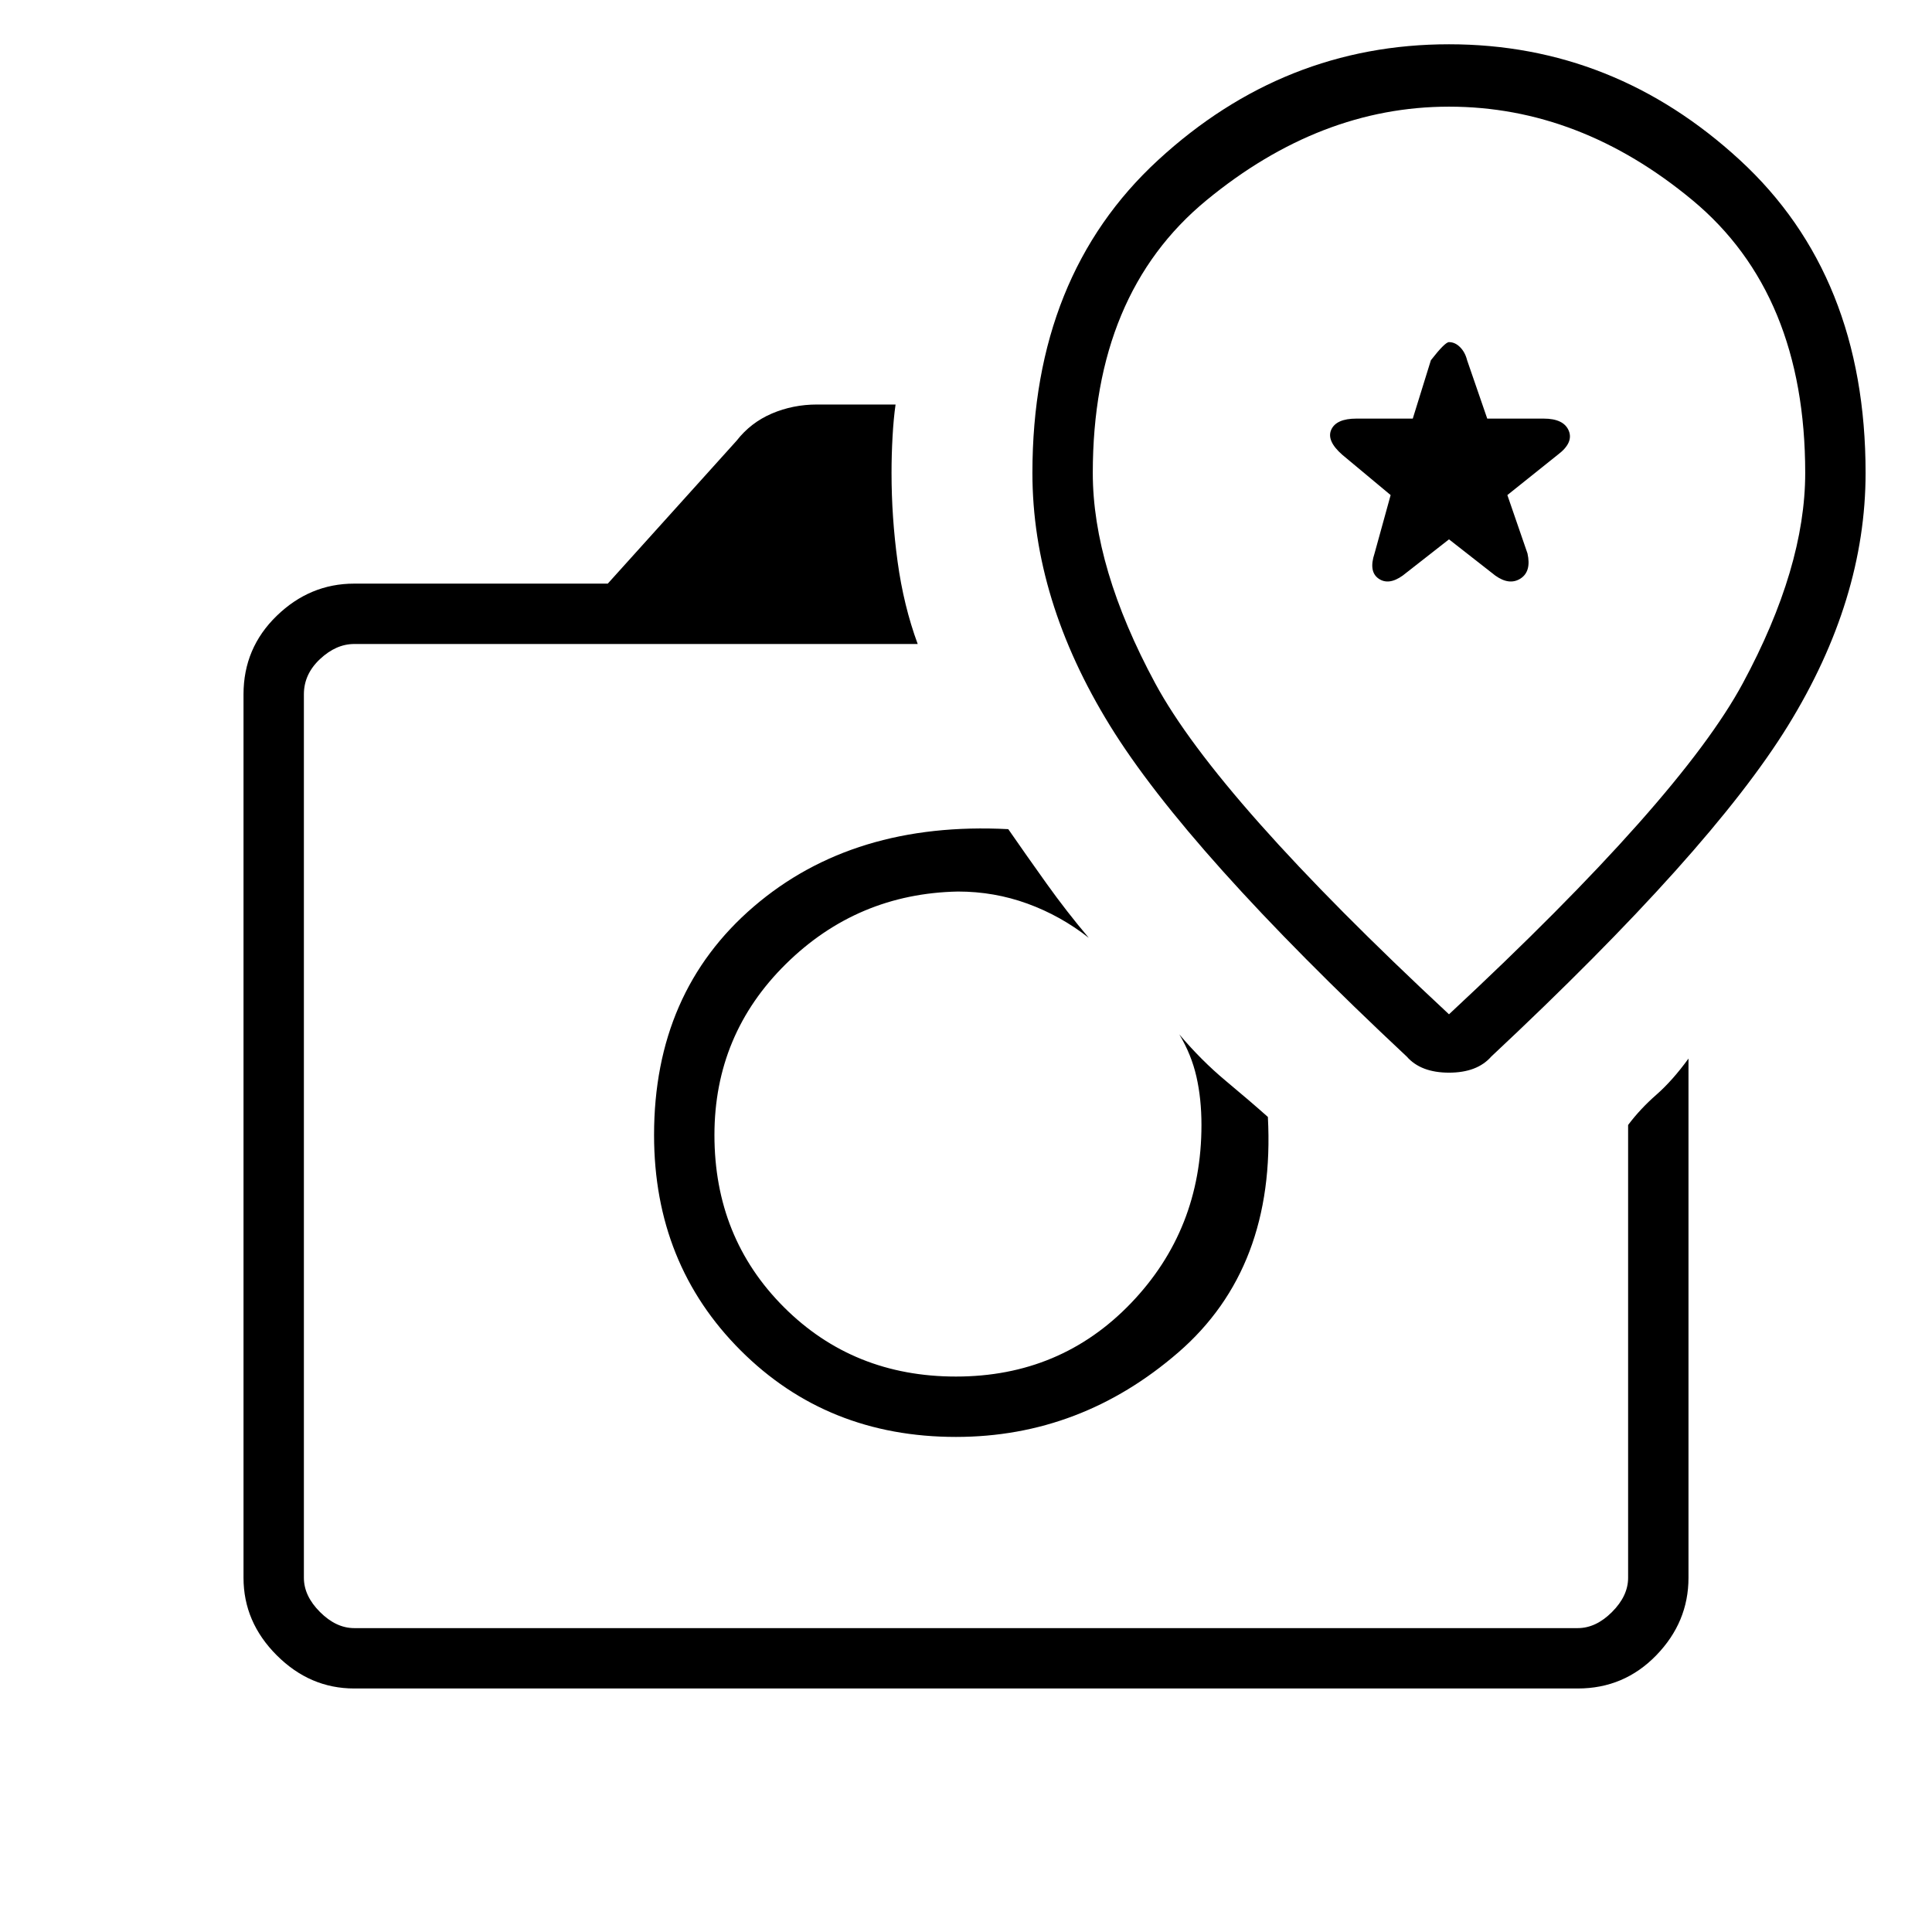 <svg xmlns="http://www.w3.org/2000/svg" height="48" width="48"><path d="M8.8 41.95Q7.7 41.95 6.875 41.125Q6.05 40.3 6.05 39.2V17.25Q6.05 16.1 6.875 15.3Q7.7 14.5 8.8 14.5H15.1L18.3 10.95Q18.65 10.5 19.175 10.275Q19.7 10.05 20.3 10.05H22.25Q22.2 10.4 22.175 10.85Q22.15 11.3 22.15 11.75Q22.15 12.85 22.3 13.95Q22.45 15.05 22.8 16H8.8Q8.35 16 7.95 16.375Q7.55 16.75 7.55 17.25V39.2Q7.55 39.65 7.95 40.05Q8.35 40.45 8.8 40.45H39.2Q39.65 40.45 40.05 40.05Q40.45 39.65 40.45 39.2V27.95Q40.75 27.55 41.15 27.2Q41.55 26.85 41.95 26.3V39.2Q41.95 40.3 41.15 41.125Q40.35 41.95 39.2 41.95ZM23.75 35.7Q26.85 35.7 29.275 33.6Q31.7 31.5 31.5 27.75Q31.05 27.35 30.45 26.85Q29.85 26.35 29.3 25.7Q29.6 26.2 29.725 26.75Q29.85 27.3 29.85 27.95Q29.85 30.55 28.1 32.375Q26.35 34.2 23.75 34.2Q21.2 34.2 19.475 32.475Q17.75 30.75 17.75 28.2Q17.75 25.7 19.525 23.95Q21.3 22.2 23.8 22.15Q24.7 22.15 25.525 22.45Q26.35 22.75 27.05 23.3Q26.5 22.65 26 21.95Q25.5 21.25 25.05 20.6Q21.2 20.4 18.725 22.525Q16.25 24.65 16.25 28.2Q16.25 31.4 18.4 33.55Q20.55 35.7 23.75 35.7ZM37.05 26.25Q42.5 21.15 44.425 18.025Q46.35 14.9 46.35 11.75Q46.35 6.85 43.225 3.975Q40.1 1.1 36 1.1Q31.9 1.1 28.775 3.975Q25.65 6.85 25.65 11.75Q25.65 14.9 27.575 18.025Q29.5 21.15 34.95 26.25Q35.3 26.65 36 26.65Q36.7 26.65 37.05 26.25ZM36 25.2Q30.25 19.85 28.7 16.975Q27.15 14.1 27.15 11.75Q27.15 7.3 29.975 4.975Q32.8 2.65 36 2.65Q39.25 2.65 42.05 4.975Q44.85 7.3 44.85 11.75Q44.85 14.1 43.3 16.975Q41.75 19.85 36 25.2ZM34.85 14.3 36 13.4 37.15 14.3Q37.5 14.55 37.775 14.375Q38.05 14.2 37.95 13.75L37.45 12.3L38.7 11.3Q39.1 11 38.975 10.7Q38.85 10.4 38.35 10.4H36.95L36.45 8.95Q36.4 8.75 36.275 8.625Q36.15 8.5 36 8.5Q35.9 8.5 35.55 8.95L35.1 10.4H33.7Q33.2 10.4 33.075 10.675Q32.95 10.95 33.35 11.3L34.55 12.3L34.15 13.75Q34 14.2 34.25 14.375Q34.5 14.55 34.85 14.3ZM24 28.2Q24 28.2 24 28.2Q24 28.2 24 28.2Q24 28.2 24 28.2Q24 28.2 24 28.2Q24 28.2 24 28.2Q24 28.2 24 28.2Q24 28.2 24 28.2Q24 28.2 24 28.2Q24 28.2 24 28.2Q24 28.2 24 28.2Q24 28.2 24 28.2Q24 28.2 24 28.2ZM36 12.3Q36 12.3 36 12.3Q36 12.3 36 12.3Q36 12.3 36 12.3Q36 12.3 36 12.3Q36 12.3 36 12.3Q36 12.3 36 12.3Q36 12.3 36 12.3Q36 12.3 36 12.3Z"/></svg>